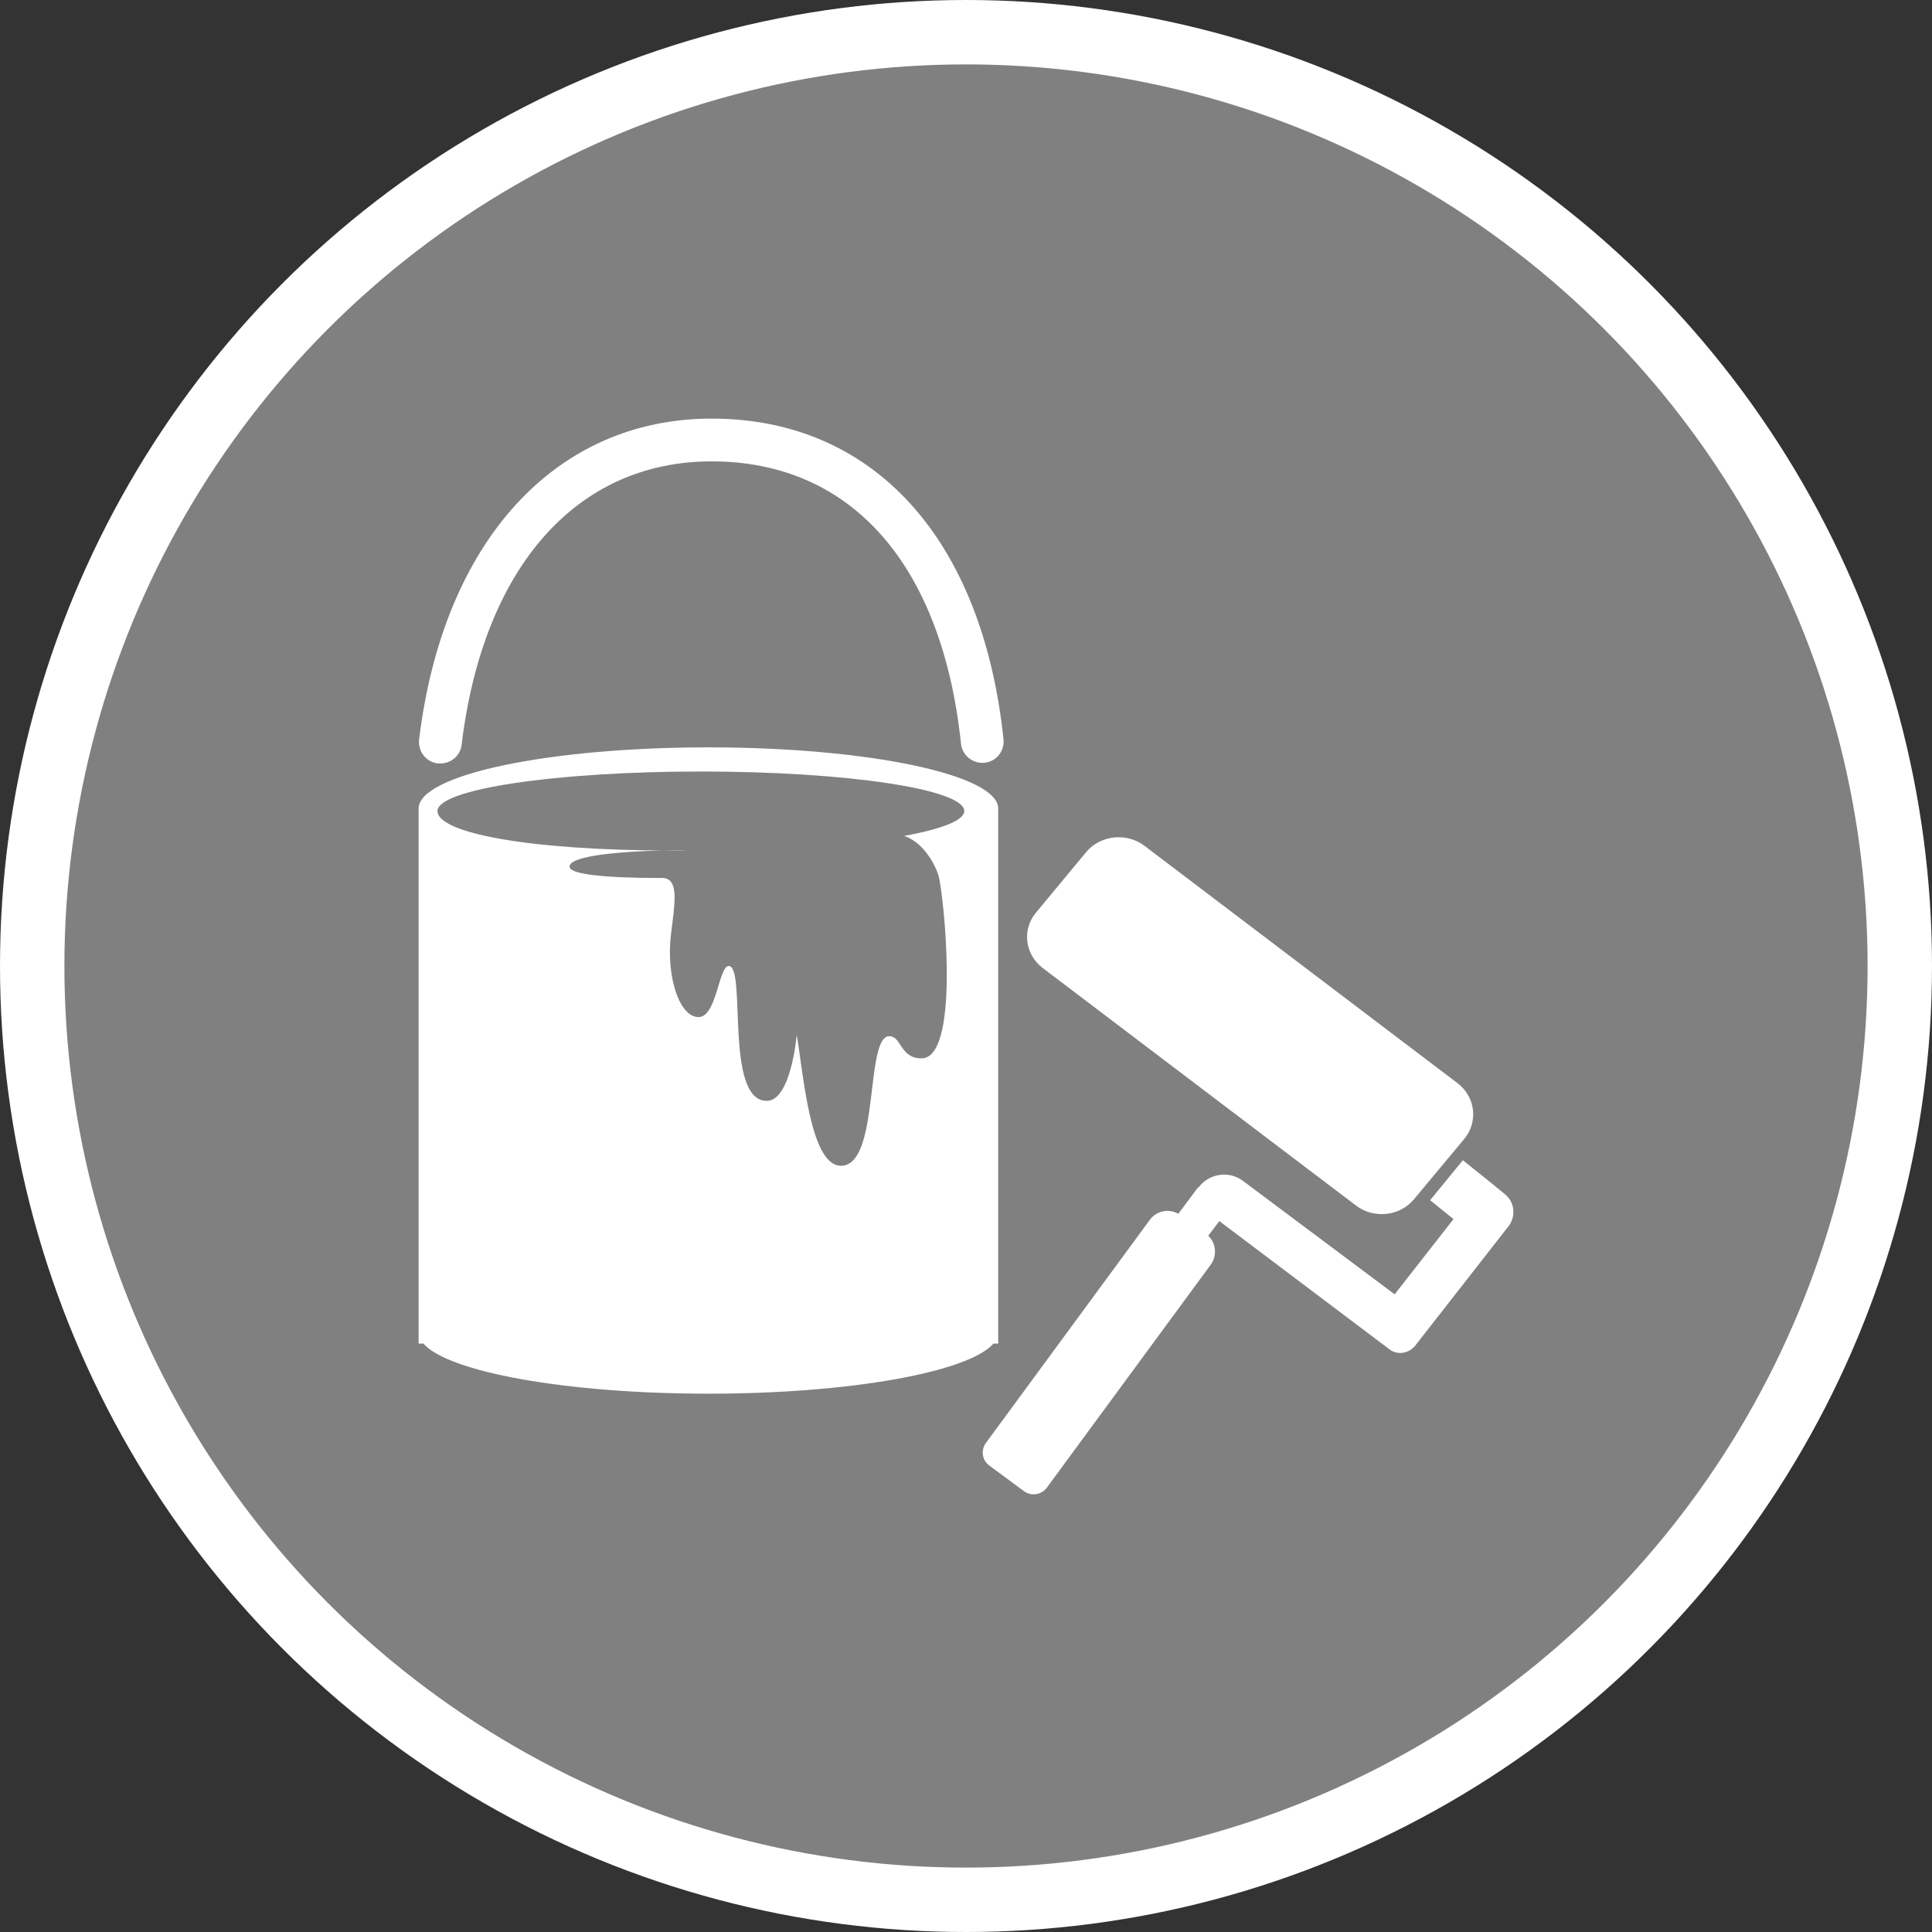 <?xml version="1.0" encoding="UTF-8" standalone="no"?>
<!-- Created with Inkscape (http://www.inkscape.org/) -->

<svg
   xmlns:dc="http://purl.org/dc/elements/1.1/"
   xmlns:cc="http://creativecommons.org/ns#"
   xmlns:rdf="http://www.w3.org/1999/02/22-rdf-syntax-ns#"
   xmlns:svg="http://www.w3.org/2000/svg"
   xmlns="http://www.w3.org/2000/svg"
   xmlns:xlink="http://www.w3.org/1999/xlink"
   xmlns:sodipodi="http://sodipodi.sourceforge.net/DTD/sodipodi-0.dtd"
   xmlns:inkscape="http://www.inkscape.org/namespaces/inkscape"
   width="30px"
   height="30px"
   version="1.1"
   id="svg8"
   inkscape:version="0.92.4 5da689c313, 2019-01-14"
   sodipodi:docname="container.svg">
  <rect width="100%" height="100%" fill="#333333" stroke="none"/>
  <defs
     id="defs2" />
  <sodipodi:namedview
     id="base"
     pagecolor="#ffffff"
     bordercolor="#666666"
     borderopacity="1.0"
     inkscape:pageopacity="0.0"
     inkscape:pageshadow="2"
     inkscape:zoom="13.049334"
     inkscape:cx="18.679046"
     inkscape:cy="12.165829"
     inkscape:document-units="px"
     inkscape:current-layer="layer1"
     showgrid="false"
     inkscape:snap-page="false"
     units="px"
     inkscape:window-width="1884"
     inkscape:window-height="1061"
     inkscape:window-x="0"
     inkscape:window-y="0"
     inkscape:window-maximized="1"
     fit-margin-top="0"
     fit-margin-left="0"
     fit-margin-right="0"
     fit-margin-bottom="0" />
    <circle
       style="color:#000000;clip-rule:nonzero;display:inline;overflow:visible;visibility:visible;opacity:1;isolation:auto;mix-blend-mode:normal;color-interpolation:sRGB;color-interpolation-filters:linearRGB;solid-color:#000000;solid-opacity:1;vector-effect:none;fill:#808080;fill-opacity:1;fill-rule:evenodd;stroke:#ffffff;stroke-width:1;stroke-linecap:butt;stroke-linejoin:miter;stroke-miterlimit:4;stroke-dasharray:none;stroke-dashoffset:0;stroke-opacity:1;marker:none;color-rendering:auto;image-rendering:auto;shape-rendering:auto;text-rendering:auto;enable-background:accumulate"
       id="path815"
       cx="15"
       cy="15"
       r="14.5" />
<g transform="translate(6.5,6.5)"><path fill-rule="nonzero" fill="#FFFFFF" fill-opacity="1" d="M 0.34 5.355 C 0.324 5.355 0.312 5.355 0.297 5.355 C 0.117 5.332 -0.012 5.168 0.008 4.984 C 0.379 1.91 2.121 0 4.551 0 C 7.059 0 8.754 1.859 9.082 4.977 C 9.102 5.16 8.973 5.324 8.789 5.344 C 8.605 5.363 8.441 5.23 8.422 5.047 C 8.129 2.262 6.715 0.664 4.551 0.664 C 2.453 0.664 1 2.309 0.668 5.066 C 0.648 5.234 0.504 5.355 0.34 5.355 Z M 0.34 5.355 "/>
<path fill-rule="nonzero" fill="#FFFFFF" fill-opacity="1" d="M 14.555 12.219 L 9.691 8.531 C 9.414 8.32 9.367 7.934 9.586 7.672 L 10.367 6.73 C 10.586 6.469 10.992 6.422 11.27 6.633 L 16.133 10.32 C 16.41 10.531 16.457 10.918 16.238 11.184 L 15.457 12.121 C 15.238 12.387 14.832 12.43 14.555 12.219 Z M 14.555 12.219 "/>
<path fill-rule="nonzero" fill="#FFFFFF" fill-opacity="1" d="M 16.867 12.043 L 16.773 11.965 L 16.566 11.797 L 16.215 11.516 L 15.707 12.137 L 16.07 12.43 L 15.156 13.598 L 12.805 11.84 C 12.586 11.672 12.273 11.719 12.109 11.941 L 12.102 11.938 L 11.797 12.348 C 11.648 12.262 11.457 12.301 11.355 12.441 L 8.809 15.906 C 8.727 16.02 8.75 16.176 8.863 16.258 L 9.402 16.656 C 9.516 16.738 9.672 16.711 9.754 16.602 L 12.301 13.137 C 12.402 12.996 12.383 12.805 12.262 12.688 L 12.434 12.461 L 15.066 14.445 C 15.188 14.547 15.371 14.523 15.473 14.398 L 16.926 12.539 C 17.043 12.383 17.02 12.164 16.867 12.043 Z M 16.867 12.043 "/>
<path fill-rule="nonzero" fill="#FFFFFF" fill-opacity="1" d="M 4.5 5.105 C 2.016 5.105 0 5.531 0 6.055 L 0 14.363 L 0.074 14.363 C 0.461 14.805 2.297 15.141 4.5 15.141 C 6.707 15.141 8.539 14.805 8.926 14.363 L 9 14.363 L 9 6.055 C 9 5.531 6.988 5.105 4.5 5.105 Z M 7.539 6.48 C 7.871 6.586 8.062 7.008 8.086 7.148 C 8.191 7.719 8.379 9.934 7.809 9.934 C 7.473 9.934 7.5 9.59 7.309 9.59 C 6.926 9.59 7.168 11.602 6.559 11.602 C 6.078 11.602 5.977 10.176 5.871 9.57 C 5.871 9.57 5.785 10.594 5.406 10.594 C 4.746 10.594 5.094 8.5 4.816 8.5 C 4.66 8.5 4.629 9.293 4.348 9.293 C 4.039 9.293 3.844 8.641 3.918 8.016 C 3.977 7.523 4.055 7.133 3.777 7.133 C 3.5 7.133 2.344 7.133 2.344 6.957 C 2.344 6.648 4.898 6.707 3.945 6.707 C 1.688 6.707 0.293 6.43 0.293 6.094 C 0.293 5.754 2.125 5.48 4.383 5.48 C 6.641 5.48 8.473 5.754 8.473 6.094 C 8.473 6.238 8.121 6.375 7.539 6.48 Z M 7.539 6.48 "/>
</g>
</svg>
